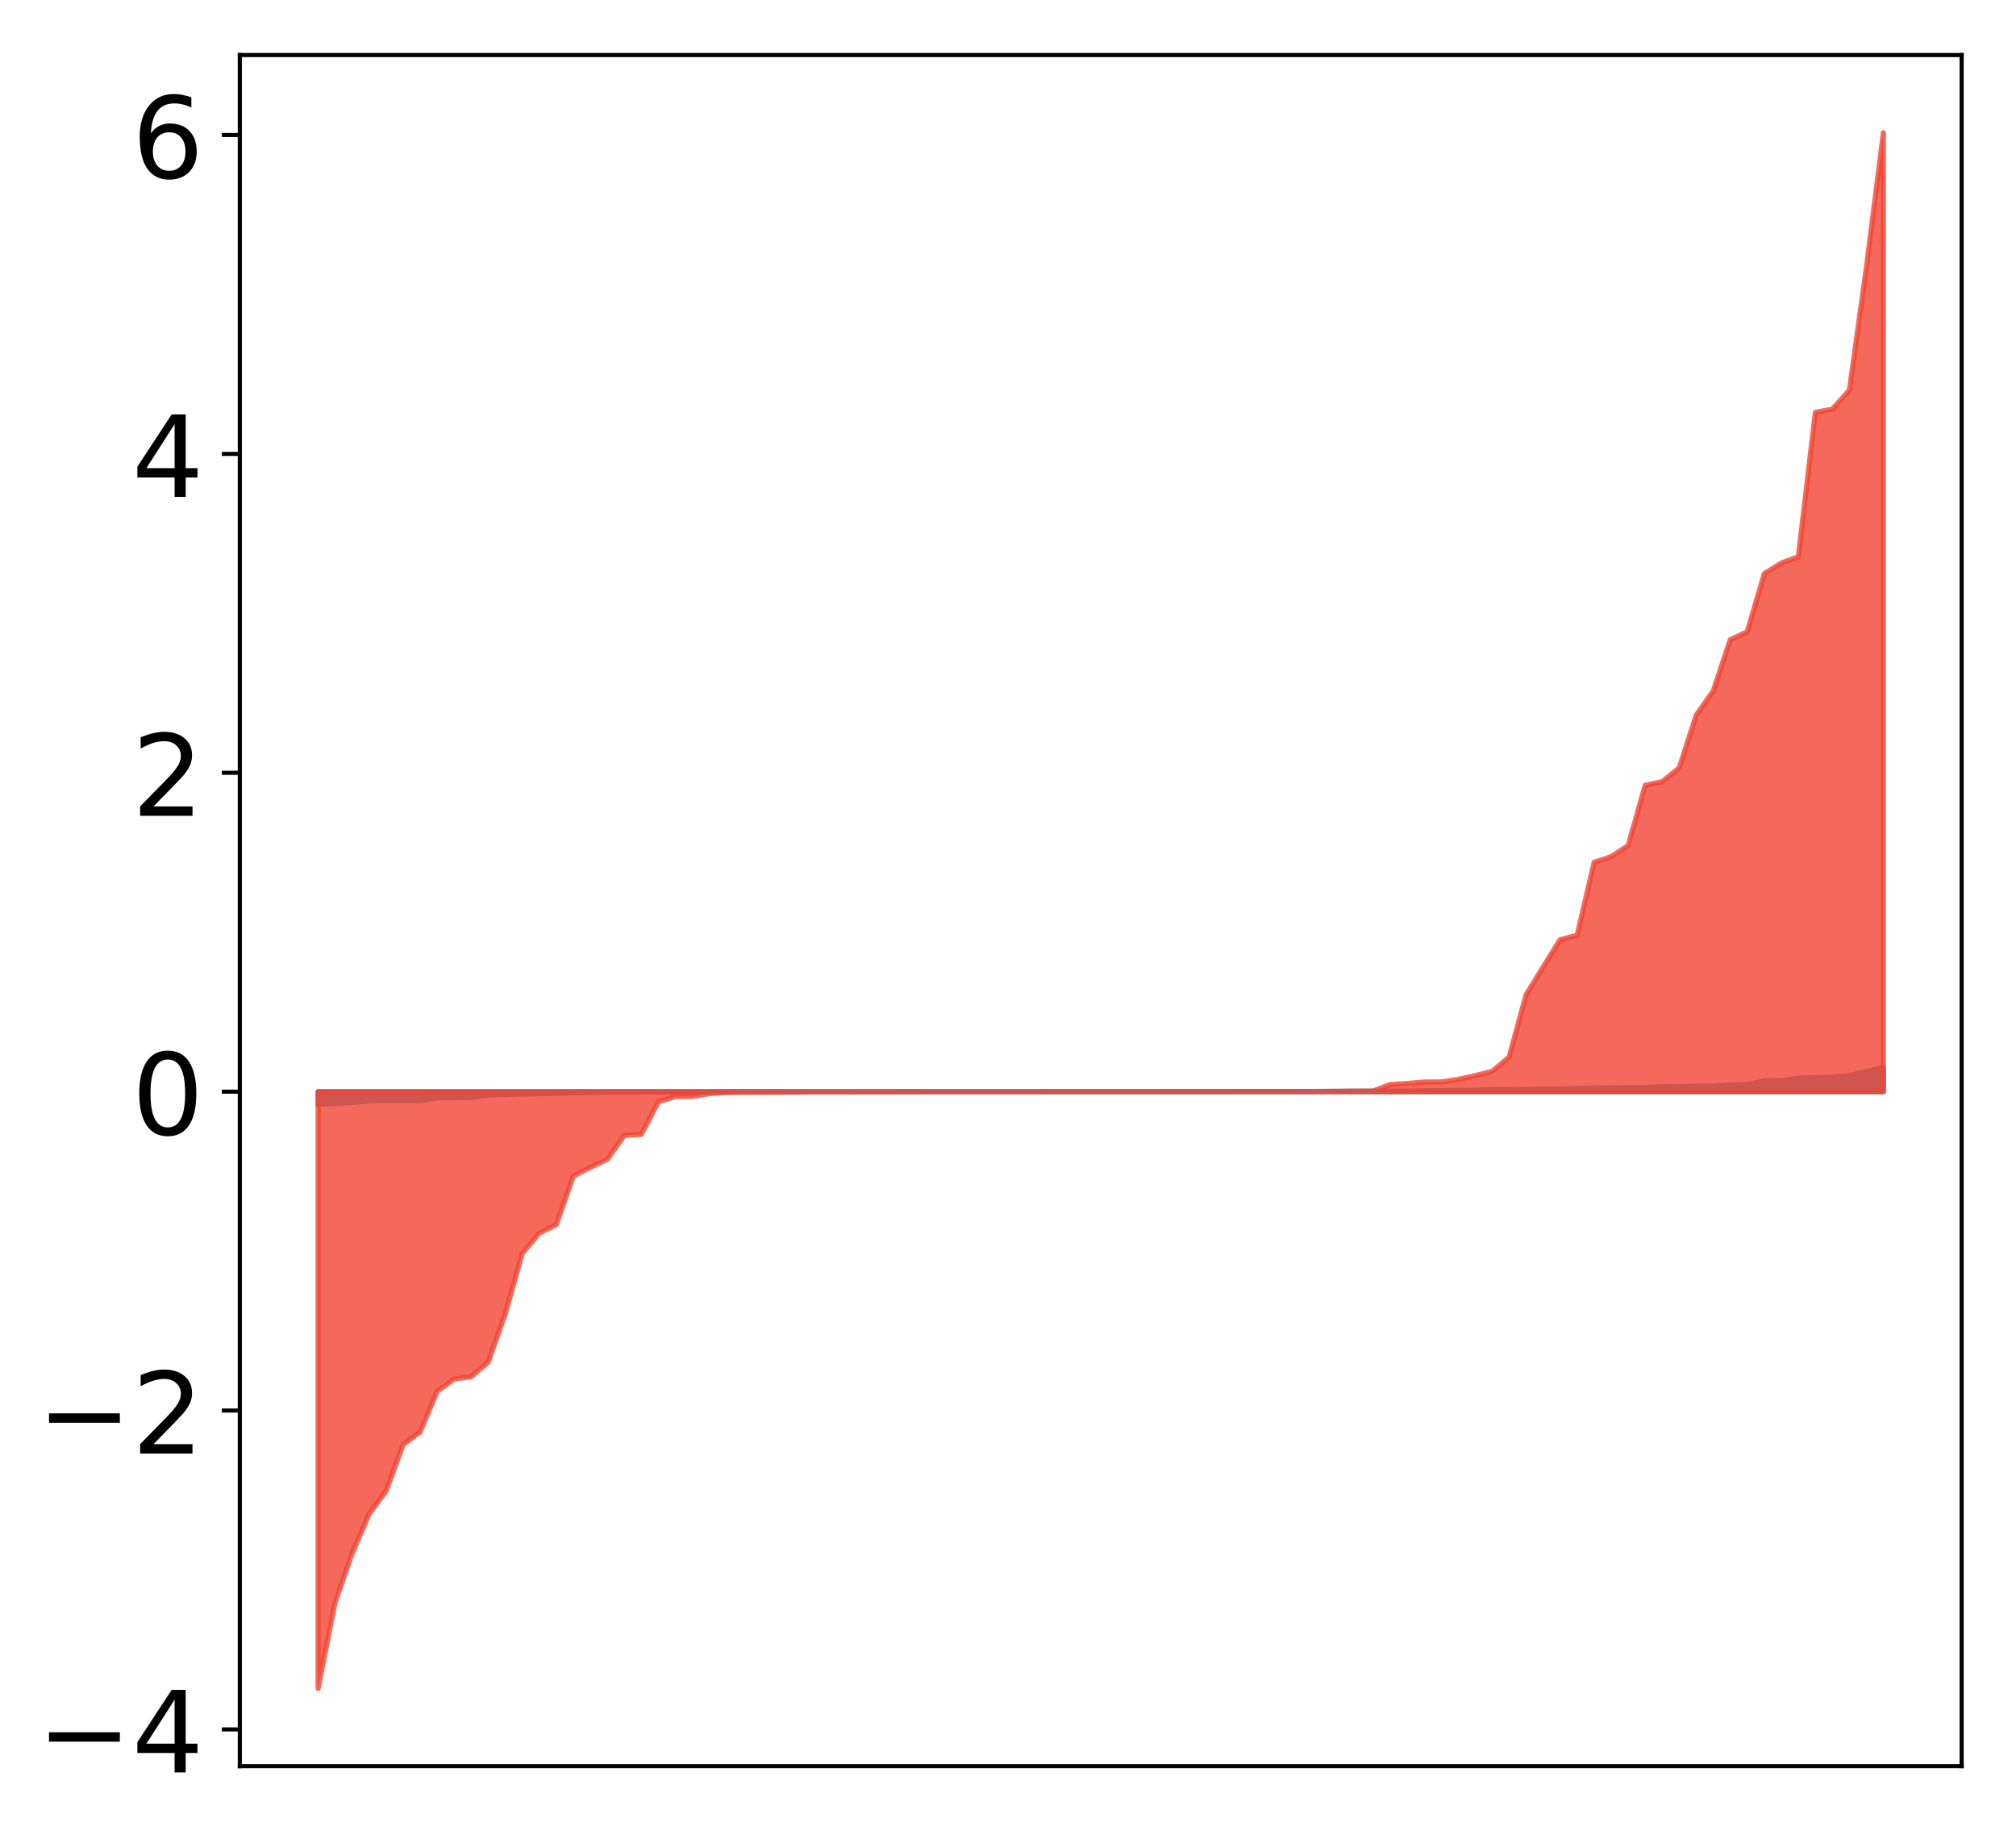 <?xml version="1.0" encoding="utf-8" standalone="no"?>
<!DOCTYPE svg PUBLIC "-//W3C//DTD SVG 1.1//EN"
  "http://www.w3.org/Graphics/SVG/1.1/DTD/svg11.dtd">
<!-- Created with matplotlib (http://matplotlib.org/) -->
<svg height="356pt" version="1.1" viewBox="0 0 392 356" width="392pt" xmlns="http://www.w3.org/2000/svg" xmlns:xlink="http://www.w3.org/1999/xlink">
 <defs>
  <style type="text/css">
*{stroke-linecap:butt;stroke-linejoin:round;}
  </style>
 </defs>
 <g id="figure_1">
  <g id="patch_1">
   <path d="M -0 356.324 
L 392.133 356.324 
L 392.133 0 
L -0 0 
z
" style="fill:#ffffff;"/>
  </g>
  <g id="axes_1">
   <g id="patch_2">
    <path d="M 46.633 343.34 
L 381.433 343.34 
L 381.433 10.7 
L 46.633 10.7 
z
" style="fill:#ffffff;"/>
   </g>
   <g id="PolyCollection_1">
    <defs>
     <path d="M 61.851 -141.639 
L 61.851 -144.11 
L 65.159 -144.11 
L 68.468 -144.11 
L 71.776 -144.11 
L 75.084 -144.11 
L 78.392 -144.11 
L 81.701 -144.11 
L 85.009 -144.11 
L 88.317 -144.11 
L 91.626 -144.11 
L 94.934 -144.11 
L 98.242 -144.11 
L 101.551 -144.11 
L 104.859 -144.11 
L 108.167 -144.11 
L 111.475 -144.11 
L 114.784 -144.11 
L 118.092 -144.11 
L 121.4 -144.11 
L 124.709 -144.11 
L 128.017 -144.11 
L 131.325 -144.11 
L 134.634 -144.11 
L 137.942 -144.11 
L 141.25 -144.11 
L 144.559 -144.11 
L 147.867 -144.11 
L 151.175 -144.11 
L 154.483 -144.11 
L 157.792 -144.11 
L 161.1 -144.11 
L 164.408 -144.11 
L 167.717 -144.11 
L 171.025 -144.11 
L 174.333 -144.11 
L 177.642 -144.11 
L 180.95 -144.11 
L 184.258 -144.11 
L 187.566 -144.11 
L 190.875 -144.11 
L 194.183 -144.11 
L 197.491 -144.11 
L 200.8 -144.11 
L 204.108 -144.11 
L 207.416 -144.11 
L 210.725 -144.11 
L 214.033 -144.11 
L 217.341 -144.11 
L 220.649 -144.11 
L 223.958 -144.11 
L 227.266 -144.11 
L 230.574 -144.11 
L 233.883 -144.11 
L 237.191 -144.11 
L 240.499 -144.11 
L 243.808 -144.11 
L 247.116 -144.11 
L 250.424 -144.11 
L 253.732 -144.11 
L 257.041 -144.11 
L 260.349 -144.11 
L 263.657 -144.11 
L 266.966 -144.11 
L 270.274 -144.11 
L 273.582 -144.11 
L 276.891 -144.11 
L 280.199 -144.11 
L 283.507 -144.11 
L 286.815 -144.11 
L 290.124 -144.11 
L 293.432 -144.11 
L 296.74 -144.11 
L 300.049 -144.11 
L 303.357 -144.11 
L 306.665 -144.11 
L 309.974 -144.11 
L 313.282 -144.11 
L 316.59 -144.11 
L 319.898 -144.11 
L 323.207 -144.11 
L 326.515 -144.11 
L 329.823 -144.11 
L 333.132 -144.11 
L 336.44 -144.11 
L 339.748 -144.11 
L 343.057 -144.11 
L 346.365 -144.11 
L 349.673 -144.11 
L 352.981 -144.11 
L 356.29 -144.11 
L 359.598 -144.11 
L 362.906 -144.11 
L 366.215 -144.11 
L 366.215 -148.753 
L 366.215 -148.753 
L 362.906 -148.034 
L 359.598 -147.242 
L 356.29 -146.902 
L 352.981 -146.852 
L 349.673 -146.713 
L 346.365 -146.259 
L 343.057 -146.22 
L 339.748 -145.472 
L 336.44 -145.42 
L 333.132 -145.202 
L 329.823 -145.2 
L 326.515 -145.101 
L 323.207 -145.086 
L 319.898 -144.933 
L 316.59 -144.925 
L 313.282 -144.852 
L 309.974 -144.808 
L 306.665 -144.731 
L 303.357 -144.657 
L 300.049 -144.642 
L 296.74 -144.575 
L 293.432 -144.54 
L 290.124 -144.503 
L 286.815 -144.391 
L 283.507 -144.347 
L 280.199 -144.344 
L 276.891 -144.271 
L 273.582 -144.226 
L 270.274 -144.202 
L 266.966 -144.202 
L 263.657 -144.2 
L 260.349 -144.167 
L 257.041 -144.165 
L 253.732 -144.154 
L 250.424 -144.145 
L 247.116 -144.144 
L 243.808 -144.143 
L 240.499 -144.142 
L 237.191 -144.135 
L 233.883 -144.135 
L 230.574 -144.13 
L 227.266 -144.129 
L 223.958 -144.127 
L 220.649 -144.126 
L 217.341 -144.118 
L 214.033 -144.116 
L 210.725 -144.115 
L 207.416 -144.115 
L 204.108 -144.114 
L 200.8 -144.114 
L 197.491 -144.112 
L 194.183 -144.112 
L 190.875 -144.112 
L 187.566 -144.11 
L 184.258 -144.11 
L 180.95 -144.11 
L 177.642 -144.109 
L 174.333 -144.108 
L 171.025 -144.105 
L 167.717 -144.104 
L 164.408 -144.1 
L 161.1 -144.099 
L 157.792 -144.097 
L 154.483 -144.095 
L 151.175 -144.094 
L 147.867 -144.092 
L 144.559 -144.091 
L 141.25 -144.09 
L 137.942 -144.088 
L 134.634 -144.085 
L 131.325 -144.082 
L 128.017 -144.081 
L 124.709 -144.055 
L 121.4 -144.031 
L 118.092 -143.959 
L 114.784 -143.943 
L 111.475 -143.857 
L 108.167 -143.765 
L 104.859 -143.713 
L 101.551 -143.655 
L 98.242 -143.539 
L 94.934 -143.457 
L 91.626 -142.961 
L 88.317 -142.907 
L 85.009 -142.893 
L 81.701 -142.355 
L 78.392 -142.315 
L 75.084 -142.314 
L 71.776 -142.303 
L 68.468 -142.012 
L 65.159 -141.78 
L 61.851 -141.639 
z
" id="mfddbf914a5" style="stroke:#4a98c9;"/>
    </defs>
    <g clip-path="url(#pb0a701b234)">
     <use style="fill:#4a98c9;stroke:#4a98c9;" x="0" xlink:href="#mfddbf914a5" y="356.324"/>
    </g>
   </g>
   <g id="PolyCollection_2">
    <defs>
     <path d="M 61.851 -28.104 
L 61.851 -144.11 
L 65.159 -144.11 
L 68.468 -144.11 
L 71.776 -144.11 
L 75.084 -144.11 
L 78.392 -144.11 
L 81.701 -144.11 
L 85.009 -144.11 
L 88.317 -144.11 
L 91.626 -144.11 
L 94.934 -144.11 
L 98.242 -144.11 
L 101.551 -144.11 
L 104.859 -144.11 
L 108.167 -144.11 
L 111.475 -144.11 
L 114.784 -144.11 
L 118.092 -144.11 
L 121.4 -144.11 
L 124.709 -144.11 
L 128.017 -144.11 
L 131.325 -144.11 
L 134.634 -144.11 
L 137.942 -144.11 
L 141.25 -144.11 
L 144.559 -144.11 
L 147.867 -144.11 
L 151.175 -144.11 
L 154.483 -144.11 
L 157.792 -144.11 
L 161.1 -144.11 
L 164.408 -144.11 
L 167.717 -144.11 
L 171.025 -144.11 
L 174.333 -144.11 
L 177.642 -144.11 
L 180.95 -144.11 
L 184.258 -144.11 
L 187.566 -144.11 
L 190.875 -144.11 
L 194.183 -144.11 
L 197.491 -144.11 
L 200.8 -144.11 
L 204.108 -144.11 
L 207.416 -144.11 
L 210.725 -144.11 
L 214.033 -144.11 
L 217.341 -144.11 
L 220.649 -144.11 
L 223.958 -144.11 
L 227.266 -144.11 
L 230.574 -144.11 
L 233.883 -144.11 
L 237.191 -144.11 
L 240.499 -144.11 
L 243.808 -144.11 
L 247.116 -144.11 
L 250.424 -144.11 
L 253.732 -144.11 
L 257.041 -144.11 
L 260.349 -144.11 
L 263.657 -144.11 
L 266.966 -144.11 
L 270.274 -144.11 
L 273.582 -144.11 
L 276.891 -144.11 
L 280.199 -144.11 
L 283.507 -144.11 
L 286.815 -144.11 
L 290.124 -144.11 
L 293.432 -144.11 
L 296.74 -144.11 
L 300.049 -144.11 
L 303.357 -144.11 
L 306.665 -144.11 
L 309.974 -144.11 
L 313.282 -144.11 
L 316.59 -144.11 
L 319.898 -144.11 
L 323.207 -144.11 
L 326.515 -144.11 
L 329.823 -144.11 
L 333.132 -144.11 
L 336.44 -144.11 
L 339.748 -144.11 
L 343.057 -144.11 
L 346.365 -144.11 
L 349.673 -144.11 
L 352.981 -144.11 
L 356.29 -144.11 
L 359.598 -144.11 
L 362.906 -144.11 
L 366.215 -144.11 
L 366.215 -330.504 
L 366.215 -330.504 
L 362.906 -304.31 
L 359.598 -280.46 
L 356.29 -276.802 
L 352.981 -276.155 
L 349.673 -248.094 
L 346.365 -246.867 
L 343.057 -244.815 
L 339.748 -233.514 
L 336.44 -231.972 
L 333.132 -222.013 
L 329.823 -217.31 
L 326.515 -207.056 
L 323.207 -204.365 
L 319.898 -203.682 
L 316.59 -191.965 
L 313.282 -189.797 
L 309.974 -188.704 
L 306.665 -174.522 
L 303.357 -173.655 
L 300.049 -168.329 
L 296.74 -162.949 
L 293.432 -150.821 
L 290.124 -148.046 
L 286.815 -147.233 
L 283.507 -146.49 
L 280.199 -145.998 
L 276.891 -145.983 
L 273.582 -145.7 
L 270.274 -145.487 
L 266.966 -144.224 
L 263.657 -144.209 
L 260.349 -144.188 
L 257.041 -144.15 
L 253.732 -144.143 
L 250.424 -144.14 
L 247.116 -144.132 
L 243.808 -144.123 
L 240.499 -144.119 
L 237.191 -144.119 
L 233.883 -144.118 
L 230.574 -144.118 
L 227.266 -144.117 
L 223.958 -144.111 
L 220.649 -144.11 
L 217.341 -144.11 
L 214.033 -144.108 
L 210.725 -144.108 
L 207.416 -144.106 
L 204.108 -144.104 
L 200.8 -144.103 
L 197.491 -144.101 
L 194.183 -144.099 
L 190.875 -144.098 
L 187.566 -144.096 
L 184.258 -144.095 
L 180.95 -144.094 
L 177.642 -144.091 
L 174.333 -144.08 
L 171.025 -144.068 
L 167.717 -144.065 
L 164.408 -144.059 
L 161.1 -144.058 
L 157.792 -144.056 
L 154.483 -144.009 
L 151.175 -143.997 
L 147.867 -143.988 
L 144.559 -143.987 
L 141.25 -143.919 
L 137.942 -143.726 
L 134.634 -143.171 
L 131.325 -143.169 
L 128.017 -142.139 
L 124.709 -135.808 
L 121.4 -135.618 
L 118.092 -130.964 
L 114.784 -129.395 
L 111.475 -127.701 
L 108.167 -118.265 
L 104.859 -116.601 
L 101.551 -112.689 
L 98.242 -100.893 
L 94.934 -91.551 
L 91.626 -88.686 
L 88.317 -88.266 
L 85.009 -85.86 
L 81.701 -77.983 
L 78.392 -75.494 
L 75.084 -66.519 
L 71.776 -62.02 
L 68.468 -54.356 
L 65.159 -44.862 
L 61.851 -28.104 
z
" id="m8eee375325" style="stroke:#f14432;stroke-opacity:0.8;"/>
    </defs>
    <g clip-path="url(#pb0a701b234)">
     <use style="fill:#f14432;fill-opacity:0.8;stroke:#f14432;stroke-opacity:0.8;" x="0" xlink:href="#m8eee375325" y="356.324"/>
    </g>
   </g>
   <g id="matplotlib.axis_1"/>
   <g id="matplotlib.axis_2">
    <g id="ytick_1">
     <g id="line2d_1">
      <defs>
       <path d="M 0 0 
L -3.5 0 
" id="m55885f62e4" style="stroke:#000000;stroke-width:0.8;"/>
      </defs>
      <g>
       <use style="stroke:#000000;stroke-width:0.8;" x="46.633" xlink:href="#m55885f62e4" y="336.19"/>
      </g>
     </g>
     <g id="text_1">
      <!-- −4 -->
      <defs>
       <path d="M 10.594 35.5 
L 73.188 35.5 
L 73.188 27.203 
L 10.594 27.203 
z
" id="DejaVuSans-2212"/>
       <path d="M 37.797 64.312 
L 12.891 25.391 
L 37.797 25.391 
z
M 35.203 72.906 
L 47.609 72.906 
L 47.609 25.391 
L 58.016 25.391 
L 58.016 17.188 
L 47.609 17.188 
L 47.609 0 
L 37.797 0 
L 37.797 17.188 
L 4.891 17.188 
L 4.891 26.703 
z
" id="DejaVuSans-34"/>
      </defs>
      <g transform="translate(7.2 344.549)scale(0.22 -0.22)">
       <use xlink:href="#DejaVuSans-2212"/>
       <use x="83.789" xlink:href="#DejaVuSans-34"/>
      </g>
     </g>
    </g>
    <g id="ytick_2">
     <g id="line2d_2">
      <g>
       <use style="stroke:#000000;stroke-width:0.8;" x="46.633" xlink:href="#m55885f62e4" y="274.202"/>
      </g>
     </g>
     <g id="text_2">
      <!-- −2 -->
      <defs>
       <path d="M 19.188 8.297 
L 53.609 8.297 
L 53.609 0 
L 7.328 0 
L 7.328 8.297 
Q 12.938 14.109 22.625 23.891 
Q 32.328 33.688 34.812 36.531 
Q 39.547 41.844 41.422 45.531 
Q 43.312 49.219 43.312 52.781 
Q 43.312 58.594 39.234 62.25 
Q 35.156 65.922 28.609 65.922 
Q 23.969 65.922 18.812 64.312 
Q 13.672 62.703 7.812 59.422 
L 7.812 69.391 
Q 13.766 71.781 18.938 73 
Q 24.125 74.219 28.422 74.219 
Q 39.75 74.219 46.484 68.547 
Q 53.219 62.891 53.219 53.422 
Q 53.219 48.922 51.531 44.891 
Q 49.859 40.875 45.406 35.406 
Q 44.188 33.984 37.641 27.219 
Q 31.109 20.453 19.188 8.297 
z
" id="DejaVuSans-32"/>
      </defs>
      <g transform="translate(7.2 282.56)scale(0.22 -0.22)">
       <use xlink:href="#DejaVuSans-2212"/>
       <use x="83.789" xlink:href="#DejaVuSans-32"/>
      </g>
     </g>
    </g>
    <g id="ytick_3">
     <g id="line2d_3">
      <g>
       <use style="stroke:#000000;stroke-width:0.8;" x="46.633" xlink:href="#m55885f62e4" y="212.214"/>
      </g>
     </g>
     <g id="text_3">
      <!-- 0 -->
      <defs>
       <path d="M 31.781 66.406 
Q 24.172 66.406 20.328 58.906 
Q 16.5 51.422 16.5 36.375 
Q 16.5 21.391 20.328 13.891 
Q 24.172 6.391 31.781 6.391 
Q 39.453 6.391 43.281 13.891 
Q 47.125 21.391 47.125 36.375 
Q 47.125 51.422 43.281 58.906 
Q 39.453 66.406 31.781 66.406 
z
M 31.781 74.219 
Q 44.047 74.219 50.516 64.516 
Q 56.984 54.828 56.984 36.375 
Q 56.984 17.969 50.516 8.266 
Q 44.047 -1.422 31.781 -1.422 
Q 19.531 -1.422 13.062 8.266 
Q 6.594 17.969 6.594 36.375 
Q 6.594 54.828 13.062 64.516 
Q 19.531 74.219 31.781 74.219 
z
" id="DejaVuSans-30"/>
      </defs>
      <g transform="translate(25.635 220.572)scale(0.22 -0.22)">
       <use xlink:href="#DejaVuSans-30"/>
      </g>
     </g>
    </g>
    <g id="ytick_4">
     <g id="line2d_4">
      <g>
       <use style="stroke:#000000;stroke-width:0.8;" x="46.633" xlink:href="#m55885f62e4" y="150.225"/>
      </g>
     </g>
     <g id="text_4">
      <!-- 2 -->
      <g transform="translate(25.635 158.584)scale(0.22 -0.22)">
       <use xlink:href="#DejaVuSans-32"/>
      </g>
     </g>
    </g>
    <g id="ytick_5">
     <g id="line2d_5">
      <g>
       <use style="stroke:#000000;stroke-width:0.8;" x="46.633" xlink:href="#m55885f62e4" y="88.237"/>
      </g>
     </g>
     <g id="text_5">
      <!-- 4 -->
      <g transform="translate(25.635 96.595)scale(0.22 -0.22)">
       <use xlink:href="#DejaVuSans-34"/>
      </g>
     </g>
    </g>
    <g id="ytick_6">
     <g id="line2d_6">
      <g>
       <use style="stroke:#000000;stroke-width:0.8;" x="46.633" xlink:href="#m55885f62e4" y="26.249"/>
      </g>
     </g>
     <g id="text_6">
      <!-- 6 -->
      <defs>
       <path d="M 33.016 40.375 
Q 26.375 40.375 22.484 35.828 
Q 18.609 31.297 18.609 23.391 
Q 18.609 15.531 22.484 10.953 
Q 26.375 6.391 33.016 6.391 
Q 39.656 6.391 43.531 10.953 
Q 47.406 15.531 47.406 23.391 
Q 47.406 31.297 43.531 35.828 
Q 39.656 40.375 33.016 40.375 
z
M 52.594 71.297 
L 52.594 62.312 
Q 48.875 64.062 45.094 64.984 
Q 41.312 65.922 37.594 65.922 
Q 27.828 65.922 22.672 59.328 
Q 17.531 52.734 16.797 39.406 
Q 19.672 43.656 24.016 45.922 
Q 28.375 48.188 33.594 48.188 
Q 44.578 48.188 50.953 41.516 
Q 57.328 34.859 57.328 23.391 
Q 57.328 12.156 50.688 5.359 
Q 44.047 -1.422 33.016 -1.422 
Q 20.359 -1.422 13.672 8.266 
Q 6.984 17.969 6.984 36.375 
Q 6.984 53.656 15.188 63.938 
Q 23.391 74.219 37.203 74.219 
Q 40.922 74.219 44.703 73.484 
Q 48.484 72.75 52.594 71.297 
z
" id="DejaVuSans-36"/>
      </defs>
      <g transform="translate(25.635 34.607)scale(0.22 -0.22)">
       <use xlink:href="#DejaVuSans-36"/>
      </g>
     </g>
    </g>
   </g>
   <g id="patch_3">
    <path d="M 46.633 343.34 
L 46.633 10.7 
" style="fill:none;stroke:#000000;stroke-linecap:square;stroke-linejoin:miter;stroke-width:0.8;"/>
   </g>
   <g id="patch_4">
    <path d="M 381.433 343.34 
L 381.433 10.7 
" style="fill:none;stroke:#000000;stroke-linecap:square;stroke-linejoin:miter;stroke-width:0.8;"/>
   </g>
   <g id="patch_5">
    <path d="M 46.633 343.34 
L 381.433 343.34 
" style="fill:none;stroke:#000000;stroke-linecap:square;stroke-linejoin:miter;stroke-width:0.8;"/>
   </g>
   <g id="patch_6">
    <path d="M 46.633 10.7 
L 381.433 10.7 
" style="fill:none;stroke:#000000;stroke-linecap:square;stroke-linejoin:miter;stroke-width:0.8;"/>
   </g>
  </g>
 </g>
 <defs>
  <clipPath id="pb0a701b234">
   <rect height="332.64" width="334.8" x="46.633" y="10.7"/>
  </clipPath>
 </defs>
</svg>
